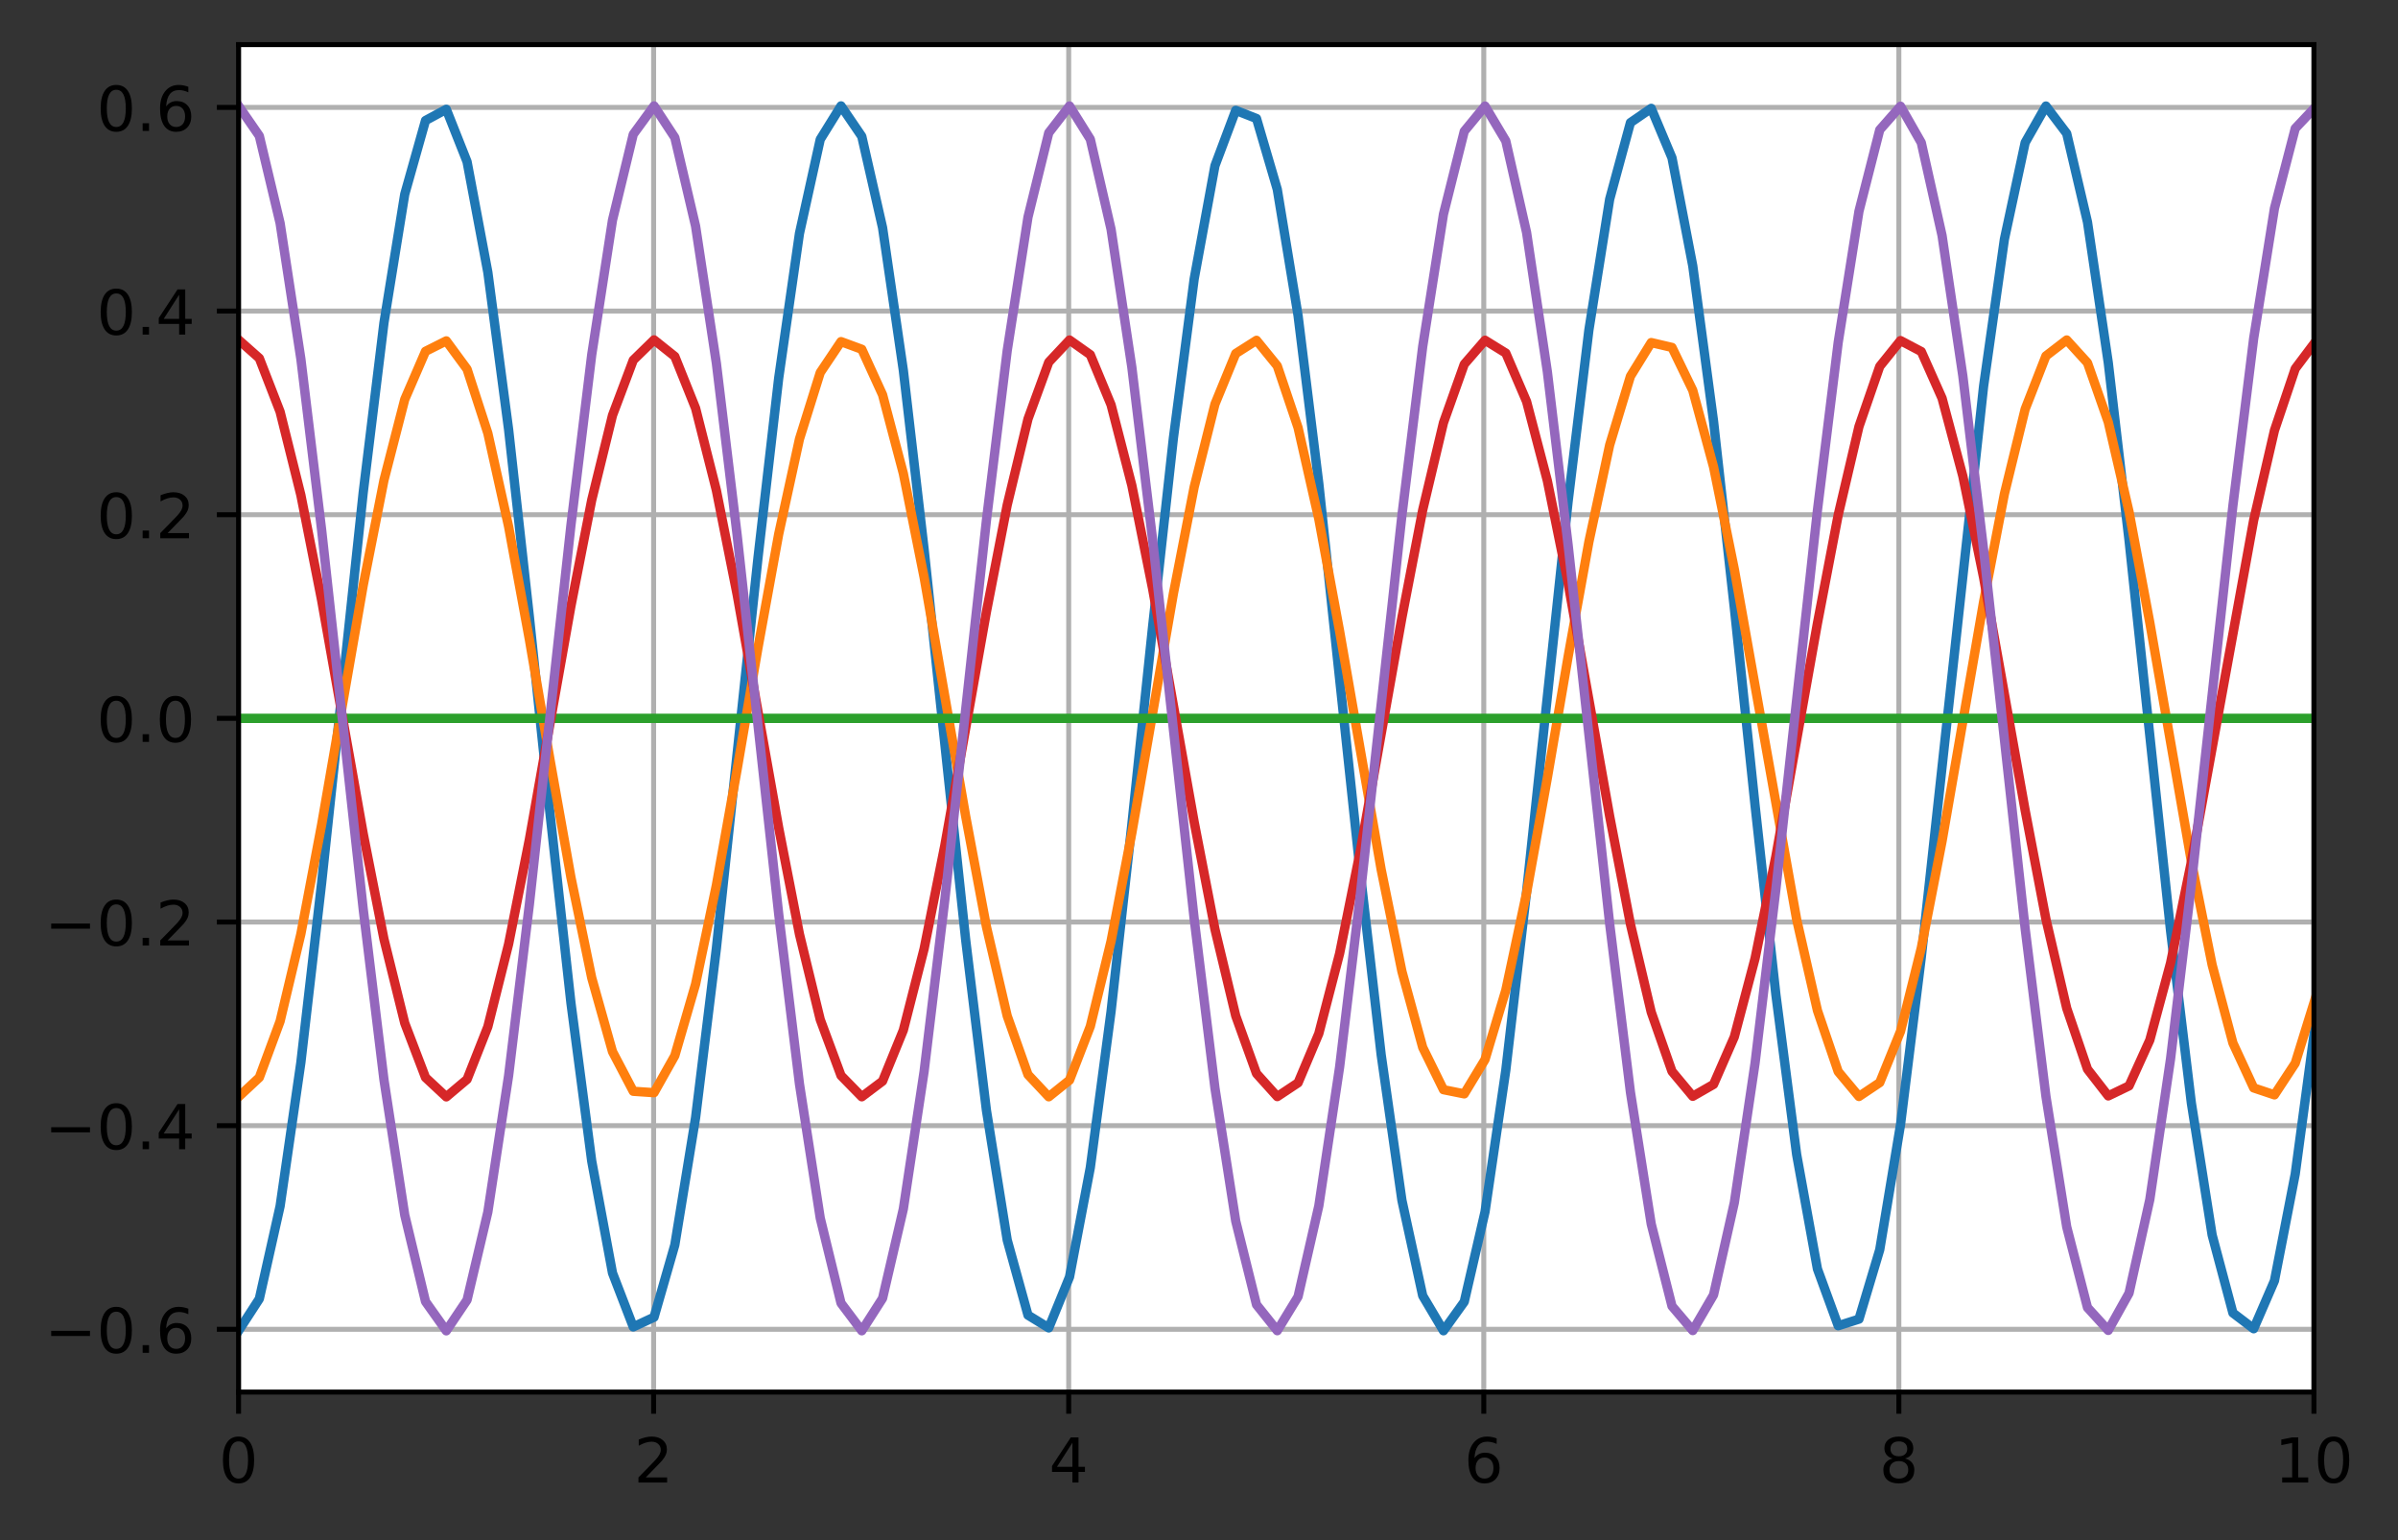 <?xml version="1.0" encoding="utf-8" standalone="no"?>
<!DOCTYPE svg PUBLIC "-//W3C//DTD SVG 1.1//EN"
  "http://www.w3.org/Graphics/SVG/1.1/DTD/svg11.dtd">
<!-- Created with matplotlib (https://matplotlib.org/) -->
<svg height="248.518pt" version="1.1" viewBox="0 0 386.845 248.518" width="386.845pt" xmlns="http://www.w3.org/2000/svg" xmlns:xlink="http://www.w3.org/1999/xlink">
 <rect x="0" y="0" width="386.845" height="248.518" fill="#333333" stroke="none"/>
 <defs>
  <style type="text/css">*{stroke-linecap:butt;stroke-linejoin:round;}</style>
 </defs>
 <g id="figure_1">
  <g id="patch_1">
   <path d="M -0 248.518 
L 386.845 248.518 
L 386.845 0 
L -0 0 
z
" style="fill:none;"/>
  </g>
  <g id="axes_1">
   <g id="patch_2">
    <path d="M 38.483 224.64 
L 373.283 224.64 
L 373.283 7.2 
L 38.483 7.2 
z
" style="fill:#ffffff;"/>
   </g>
   <g id="matplotlib.axis_1">
    <g id="xtick_1">
     <g id="line2d_1">
      <path clip-path="url(#pbef93043a4)" d="M 38.483 224.64 
L 38.483 7.2 
" style="fill:none;stroke:#b0b0b0;stroke-linecap:square;stroke-width:0.8;"/>
     </g>
     <g id="line2d_2">
      <defs>
       <path d="M 0 0 
L 0 3.5 
" id="m8f8f8ac09d" style="stroke:#000000;stroke-width:0.8;"/>
      </defs>
      <g>
       <use style="stroke:#000000;stroke-width:0.8;" x="38.483" xlink:href="#m8f8f8ac09d" y="224.64"/>
      </g>
     </g>
     <g id="text_1">
      <!-- 0 -->
      <g transform="translate(35.302 239.238)scale(0.1 -0.1)">
       <defs>
        <path d="M 31.781 66.406 
Q 24.172 66.406 20.328 58.906 
Q 16.5 51.422 16.5 36.375 
Q 16.5 21.391 20.328 13.891 
Q 24.172 6.391 31.781 6.391 
Q 39.453 6.391 43.281 13.891 
Q 47.125 21.391 47.125 36.375 
Q 47.125 51.422 43.281 58.906 
Q 39.453 66.406 31.781 66.406 
z
M 31.781 74.219 
Q 44.047 74.219 50.516 64.516 
Q 56.984 54.828 56.984 36.375 
Q 56.984 17.969 50.516 8.266 
Q 44.047 -1.422 31.781 -1.422 
Q 19.531 -1.422 13.062 8.266 
Q 6.594 17.969 6.594 36.375 
Q 6.594 54.828 13.062 64.516 
Q 19.531 74.219 31.781 74.219 
z
" id="DejaVuSans-48"/>
       </defs>
       <use xlink:href="#DejaVuSans-48"/>
      </g>
     </g>
    </g>
    <g id="xtick_2">
     <g id="line2d_3">
      <path clip-path="url(#pbef93043a4)" d="M 105.443 224.64 
L 105.443 7.2 
" style="fill:none;stroke:#b0b0b0;stroke-linecap:square;stroke-width:0.8;"/>
     </g>
     <g id="line2d_4">
      <g>
       <use style="stroke:#000000;stroke-width:0.8;" x="105.443" xlink:href="#m8f8f8ac09d" y="224.64"/>
      </g>
     </g>
     <g id="text_2">
      <!-- 2 -->
      <g transform="translate(102.262 239.238)scale(0.1 -0.1)">
       <defs>
        <path d="M 19.188 8.297 
L 53.609 8.297 
L 53.609 0 
L 7.328 0 
L 7.328 8.297 
Q 12.938 14.109 22.625 23.891 
Q 32.328 33.688 34.812 36.531 
Q 39.547 41.844 41.422 45.531 
Q 43.312 49.219 43.312 52.781 
Q 43.312 58.594 39.234 62.25 
Q 35.156 65.922 28.609 65.922 
Q 23.969 65.922 18.812 64.312 
Q 13.672 62.703 7.812 59.422 
L 7.812 69.391 
Q 13.766 71.781 18.938 73 
Q 24.125 74.219 28.422 74.219 
Q 39.75 74.219 46.484 68.547 
Q 53.219 62.891 53.219 53.422 
Q 53.219 48.922 51.531 44.891 
Q 49.859 40.875 45.406 35.406 
Q 44.188 33.984 37.641 27.219 
Q 31.109 20.453 19.188 8.297 
z
" id="DejaVuSans-50"/>
       </defs>
       <use xlink:href="#DejaVuSans-50"/>
      </g>
     </g>
    </g>
    <g id="xtick_3">
     <g id="line2d_5">
      <path clip-path="url(#pbef93043a4)" d="M 172.403 224.64 
L 172.403 7.2 
" style="fill:none;stroke:#b0b0b0;stroke-linecap:square;stroke-width:0.8;"/>
     </g>
     <g id="line2d_6">
      <g>
       <use style="stroke:#000000;stroke-width:0.8;" x="172.403" xlink:href="#m8f8f8ac09d" y="224.64"/>
      </g>
     </g>
     <g id="text_3">
      <!-- 4 -->
      <g transform="translate(169.222 239.238)scale(0.1 -0.1)">
       <defs>
        <path d="M 37.797 64.312 
L 12.891 25.391 
L 37.797 25.391 
z
M 35.203 72.906 
L 47.609 72.906 
L 47.609 25.391 
L 58.016 25.391 
L 58.016 17.188 
L 47.609 17.188 
L 47.609 0 
L 37.797 0 
L 37.797 17.188 
L 4.891 17.188 
L 4.891 26.703 
z
" id="DejaVuSans-52"/>
       </defs>
       <use xlink:href="#DejaVuSans-52"/>
      </g>
     </g>
    </g>
    <g id="xtick_4">
     <g id="line2d_7">
      <path clip-path="url(#pbef93043a4)" d="M 239.363 224.64 
L 239.363 7.2 
" style="fill:none;stroke:#b0b0b0;stroke-linecap:square;stroke-width:0.8;"/>
     </g>
     <g id="line2d_8">
      <g>
       <use style="stroke:#000000;stroke-width:0.8;" x="239.363" xlink:href="#m8f8f8ac09d" y="224.64"/>
      </g>
     </g>
     <g id="text_4">
      <!-- 6 -->
      <g transform="translate(236.182 239.238)scale(0.1 -0.1)">
       <defs>
        <path d="M 33.016 40.375 
Q 26.375 40.375 22.484 35.828 
Q 18.609 31.297 18.609 23.391 
Q 18.609 15.531 22.484 10.953 
Q 26.375 6.391 33.016 6.391 
Q 39.656 6.391 43.531 10.953 
Q 47.406 15.531 47.406 23.391 
Q 47.406 31.297 43.531 35.828 
Q 39.656 40.375 33.016 40.375 
z
M 52.594 71.297 
L 52.594 62.312 
Q 48.875 64.062 45.094 64.984 
Q 41.312 65.922 37.594 65.922 
Q 27.828 65.922 22.672 59.328 
Q 17.531 52.734 16.797 39.406 
Q 19.672 43.656 24.016 45.922 
Q 28.375 48.188 33.594 48.188 
Q 44.578 48.188 50.953 41.516 
Q 57.328 34.859 57.328 23.391 
Q 57.328 12.156 50.688 5.359 
Q 44.047 -1.422 33.016 -1.422 
Q 20.359 -1.422 13.672 8.266 
Q 6.984 17.969 6.984 36.375 
Q 6.984 53.656 15.188 63.938 
Q 23.391 74.219 37.203 74.219 
Q 40.922 74.219 44.703 73.484 
Q 48.484 72.75 52.594 71.297 
z
" id="DejaVuSans-54"/>
       </defs>
       <use xlink:href="#DejaVuSans-54"/>
      </g>
     </g>
    </g>
    <g id="xtick_5">
     <g id="line2d_9">
      <path clip-path="url(#pbef93043a4)" d="M 306.323 224.64 
L 306.323 7.2 
" style="fill:none;stroke:#b0b0b0;stroke-linecap:square;stroke-width:0.8;"/>
     </g>
     <g id="line2d_10">
      <g>
       <use style="stroke:#000000;stroke-width:0.8;" x="306.323" xlink:href="#m8f8f8ac09d" y="224.64"/>
      </g>
     </g>
     <g id="text_5">
      <!-- 8 -->
      <g transform="translate(303.142 239.238)scale(0.1 -0.1)">
       <defs>
        <path d="M 31.781 34.625 
Q 24.75 34.625 20.719 30.859 
Q 16.703 27.094 16.703 20.516 
Q 16.703 13.922 20.719 10.156 
Q 24.75 6.391 31.781 6.391 
Q 38.812 6.391 42.859 10.172 
Q 46.922 13.969 46.922 20.516 
Q 46.922 27.094 42.891 30.859 
Q 38.875 34.625 31.781 34.625 
z
M 21.922 38.812 
Q 15.578 40.375 12.031 44.719 
Q 8.5 49.078 8.5 55.328 
Q 8.5 64.062 14.719 69.141 
Q 20.953 74.219 31.781 74.219 
Q 42.672 74.219 48.875 69.141 
Q 55.078 64.062 55.078 55.328 
Q 55.078 49.078 51.531 44.719 
Q 48 40.375 41.703 38.812 
Q 48.828 37.156 52.797 32.312 
Q 56.781 27.484 56.781 20.516 
Q 56.781 9.906 50.312 4.234 
Q 43.844 -1.422 31.781 -1.422 
Q 19.734 -1.422 13.25 4.234 
Q 6.781 9.906 6.781 20.516 
Q 6.781 27.484 10.781 32.312 
Q 14.797 37.156 21.922 38.812 
z
M 18.312 54.391 
Q 18.312 48.734 21.844 45.562 
Q 25.391 42.391 31.781 42.391 
Q 38.141 42.391 41.719 45.562 
Q 45.312 48.734 45.312 54.391 
Q 45.312 60.062 41.719 63.234 
Q 38.141 66.406 31.781 66.406 
Q 25.391 66.406 21.844 63.234 
Q 18.312 60.062 18.312 54.391 
z
" id="DejaVuSans-56"/>
       </defs>
       <use xlink:href="#DejaVuSans-56"/>
      </g>
     </g>
    </g>
    <g id="xtick_6">
     <g id="line2d_11">
      <path clip-path="url(#pbef93043a4)" d="M 373.283 224.64 
L 373.283 7.2 
" style="fill:none;stroke:#b0b0b0;stroke-linecap:square;stroke-width:0.8;"/>
     </g>
     <g id="line2d_12">
      <g>
       <use style="stroke:#000000;stroke-width:0.8;" x="373.283" xlink:href="#m8f8f8ac09d" y="224.64"/>
      </g>
     </g>
     <g id="text_6">
      <!-- 10 -->
      <g transform="translate(366.92 239.238)scale(0.1 -0.1)">
       <defs>
        <path d="M 12.406 8.297 
L 28.516 8.297 
L 28.516 63.922 
L 10.984 60.406 
L 10.984 69.391 
L 28.422 72.906 
L 38.281 72.906 
L 38.281 8.297 
L 54.391 8.297 
L 54.391 0 
L 12.406 0 
z
" id="DejaVuSans-49"/>
       </defs>
       <use xlink:href="#DejaVuSans-49"/>
       <use x="63.623" xlink:href="#DejaVuSans-48"/>
      </g>
     </g>
    </g>
   </g>
   <g id="matplotlib.axis_2">
    <g id="ytick_1">
     <g id="line2d_13">
      <path clip-path="url(#pbef93043a4)" d="M 38.483 214.51 
L 373.283 214.51 
" style="fill:none;stroke:#b0b0b0;stroke-linecap:square;stroke-width:0.8;"/>
     </g>
     <g id="line2d_14">
      <defs>
       <path d="M 0 0 
L -3.5 0 
" id="mddd8fb3207" style="stroke:#000000;stroke-width:0.8;"/>
      </defs>
      <g>
       <use style="stroke:#000000;stroke-width:0.8;" x="38.483" xlink:href="#mddd8fb3207" y="214.51"/>
      </g>
     </g>
     <g id="text_7">
      <!-- −0.6 -->
      <g transform="translate(7.2 218.309)scale(0.1 -0.1)">
       <defs>
        <path d="M 10.594 35.5 
L 73.188 35.5 
L 73.188 27.203 
L 10.594 27.203 
z
" id="DejaVuSans-8722"/>
        <path d="M 10.688 12.406 
L 21 12.406 
L 21 0 
L 10.688 0 
z
" id="DejaVuSans-46"/>
       </defs>
       <use xlink:href="#DejaVuSans-8722"/>
       <use x="83.789" xlink:href="#DejaVuSans-48"/>
       <use x="147.412" xlink:href="#DejaVuSans-46"/>
       <use x="179.199" xlink:href="#DejaVuSans-54"/>
      </g>
     </g>
    </g>
    <g id="ytick_2">
     <g id="line2d_15">
      <path clip-path="url(#pbef93043a4)" d="M 38.483 181.646 
L 373.283 181.646 
" style="fill:none;stroke:#b0b0b0;stroke-linecap:square;stroke-width:0.8;"/>
     </g>
     <g id="line2d_16">
      <g>
       <use style="stroke:#000000;stroke-width:0.8;" x="38.483" xlink:href="#mddd8fb3207" y="181.646"/>
      </g>
     </g>
     <g id="text_8">
      <!-- −0.4 -->
      <g transform="translate(7.2 185.446)scale(0.1 -0.1)">
       <use xlink:href="#DejaVuSans-8722"/>
       <use x="83.789" xlink:href="#DejaVuSans-48"/>
       <use x="147.412" xlink:href="#DejaVuSans-46"/>
       <use x="179.199" xlink:href="#DejaVuSans-52"/>
      </g>
     </g>
    </g>
    <g id="ytick_3">
     <g id="line2d_17">
      <path clip-path="url(#pbef93043a4)" d="M 38.483 148.783 
L 373.283 148.783 
" style="fill:none;stroke:#b0b0b0;stroke-linecap:square;stroke-width:0.8;"/>
     </g>
     <g id="line2d_18">
      <g>
       <use style="stroke:#000000;stroke-width:0.8;" x="38.483" xlink:href="#mddd8fb3207" y="148.783"/>
      </g>
     </g>
     <g id="text_9">
      <!-- −0.2 -->
      <g transform="translate(7.2 152.582)scale(0.1 -0.1)">
       <use xlink:href="#DejaVuSans-8722"/>
       <use x="83.789" xlink:href="#DejaVuSans-48"/>
       <use x="147.412" xlink:href="#DejaVuSans-46"/>
       <use x="179.199" xlink:href="#DejaVuSans-50"/>
      </g>
     </g>
    </g>
    <g id="ytick_4">
     <g id="line2d_19">
      <path clip-path="url(#pbef93043a4)" d="M 38.483 115.92 
L 373.283 115.92 
" style="fill:none;stroke:#b0b0b0;stroke-linecap:square;stroke-width:0.8;"/>
     </g>
     <g id="line2d_20">
      <g>
       <use style="stroke:#000000;stroke-width:0.8;" x="38.483" xlink:href="#mddd8fb3207" y="115.92"/>
      </g>
     </g>
     <g id="text_10">
      <!-- 0.0 -->
      <g transform="translate(15.58 119.719)scale(0.1 -0.1)">
       <use xlink:href="#DejaVuSans-48"/>
       <use x="63.623" xlink:href="#DejaVuSans-46"/>
       <use x="95.41" xlink:href="#DejaVuSans-48"/>
      </g>
     </g>
    </g>
    <g id="ytick_5">
     <g id="line2d_21">
      <path clip-path="url(#pbef93043a4)" d="M 38.483 83.057 
L 373.283 83.057 
" style="fill:none;stroke:#b0b0b0;stroke-linecap:square;stroke-width:0.8;"/>
     </g>
     <g id="line2d_22">
      <g>
       <use style="stroke:#000000;stroke-width:0.8;" x="38.483" xlink:href="#mddd8fb3207" y="83.057"/>
      </g>
     </g>
     <g id="text_11">
      <!-- 0.2 -->
      <g transform="translate(15.58 86.856)scale(0.1 -0.1)">
       <use xlink:href="#DejaVuSans-48"/>
       <use x="63.623" xlink:href="#DejaVuSans-46"/>
       <use x="95.41" xlink:href="#DejaVuSans-50"/>
      </g>
     </g>
    </g>
    <g id="ytick_6">
     <g id="line2d_23">
      <path clip-path="url(#pbef93043a4)" d="M 38.483 50.194 
L 373.283 50.194 
" style="fill:none;stroke:#b0b0b0;stroke-linecap:square;stroke-width:0.8;"/>
     </g>
     <g id="line2d_24">
      <g>
       <use style="stroke:#000000;stroke-width:0.8;" x="38.483" xlink:href="#mddd8fb3207" y="50.194"/>
      </g>
     </g>
     <g id="text_12">
      <!-- 0.4 -->
      <g transform="translate(15.58 53.993)scale(0.1 -0.1)">
       <use xlink:href="#DejaVuSans-48"/>
       <use x="63.623" xlink:href="#DejaVuSans-46"/>
       <use x="95.41" xlink:href="#DejaVuSans-52"/>
      </g>
     </g>
    </g>
    <g id="ytick_7">
     <g id="line2d_25">
      <path clip-path="url(#pbef93043a4)" d="M 38.483 17.33 
L 373.283 17.33 
" style="fill:none;stroke:#b0b0b0;stroke-linecap:square;stroke-width:0.8;"/>
     </g>
     <g id="line2d_26">
      <g>
       <use style="stroke:#000000;stroke-width:0.8;" x="38.483" xlink:href="#mddd8fb3207" y="17.33"/>
      </g>
     </g>
     <g id="text_13">
      <!-- 0.6 -->
      <g transform="translate(15.58 21.129)scale(0.1 -0.1)">
       <use xlink:href="#DejaVuSans-48"/>
       <use x="63.623" xlink:href="#DejaVuSans-46"/>
       <use x="95.41" xlink:href="#DejaVuSans-54"/>
      </g>
     </g>
    </g>
   </g>
   <g id="line2d_27">
    <path clip-path="url(#pbef93043a4)" d="M 38.483 214.756 
L 41.834 209.591 
L 45.186 194.635 
L 48.537 171.451 
L 51.888 142.463 
L 58.591 79.484 
L 61.942 52.075 
L 65.294 31.34 
L 68.645 19.446 
L 71.996 17.635 
L 75.348 26.097 
L 78.699 43.948 
L 82.05 69.322 
L 85.402 99.566 
L 88.753 131.52 
L 92.104 161.843 
L 95.456 187.366 
L 98.807 205.421 
L 102.158 214.122 
L 105.51 212.558 
L 108.861 200.893 
L 112.213 180.346 
L 115.564 153.065 
L 122.267 90.114 
L 125.618 61.023 
L 128.969 37.67 
L 132.321 22.496 
L 135.672 17.087 
L 139.023 22.008 
L 142.375 36.746 
L 145.726 59.759 
L 149.077 88.642 
L 155.78 151.645 
L 159.131 179.18 
L 162.483 200.102 
L 165.834 212.225 
L 169.186 214.283 
L 172.537 206.059 
L 175.888 188.413 
L 179.24 163.19 
L 182.591 133.027 
L 185.942 101.075 
L 189.294 70.675 
L 192.645 45.004 
L 195.996 26.745 
L 199.348 17.808 
L 202.699 19.125 
L 206.05 30.56 
L 209.402 50.917 
L 212.753 78.068 
L 219.456 140.988 
L 222.807 170.181 
L 226.158 193.701 
L 229.51 209.092 
L 232.861 214.745 
L 236.213 210.067 
L 239.564 195.549 
L 242.915 172.708 
L 246.267 143.932 
L 252.969 80.908 
L 256.321 53.249 
L 259.672 32.141 
L 263.023 19.789 
L 266.375 17.485 
L 269.726 25.471 
L 273.077 42.91 
L 276.429 67.98 
L 279.78 98.061 
L 283.131 130.009 
L 286.483 160.485 
L 289.834 186.302 
L 293.186 204.762 
L 296.537 213.937 
L 299.888 212.866 
L 303.24 201.663 
L 306.591 181.497 
L 309.942 154.477 
L 319.996 62.3 
L 323.348 38.612 
L 326.699 23.005 
L 330.05 17.11 
L 333.402 21.543 
L 336.753 35.841 
L 340.104 58.508 
L 343.456 87.177 
L 350.158 150.216 
L 353.51 177.998 
L 356.861 199.291 
L 360.213 211.87 
L 363.564 214.42 
L 366.915 206.675 
L 370.267 189.443 
L 373.618 164.526 
L 376.969 134.529 
L 380.321 102.587 
L 383.672 72.039 
L 387.023 46.077 
L 387.845 41.5 
L 387.845 41.5 
" style="fill:none;stroke:#1f77b4;stroke-linecap:square;stroke-width:1.5;"/>
   </g>
   <g id="line2d_28">
    <path clip-path="url(#pbef93043a4)" d="M 38.483 177.004 
L 41.834 173.872 
L 45.186 164.797 
L 48.537 150.709 
L 51.888 133.053 
L 58.591 94.461 
L 61.942 77.483 
L 65.294 64.447 
L 68.645 56.689 
L 71.996 55.006 
L 75.348 59.57 
L 78.699 69.912 
L 82.05 84.974 
L 85.402 103.208 
L 88.753 122.747 
L 92.104 141.585 
L 95.456 157.791 
L 98.807 169.703 
L 102.158 176.1 
L 105.51 176.325 
L 108.861 170.355 
L 112.213 158.802 
L 115.564 142.852 
L 118.915 124.14 
L 122.267 104.585 
L 125.618 86.192 
L 128.969 70.848 
L 132.321 60.126 
L 135.672 55.127 
L 139.023 56.362 
L 142.375 63.704 
L 145.726 76.402 
L 149.077 93.153 
L 155.78 131.701 
L 159.131 149.546 
L 162.483 163.942 
L 165.834 173.413 
L 169.186 176.988 
L 172.537 174.3 
L 175.888 165.626 
L 179.24 151.853 
L 182.591 134.396 
L 189.294 95.781 
L 192.645 78.584 
L 195.996 65.216 
L 199.348 57.048 
L 202.699 54.917 
L 206.05 59.043 
L 209.402 69.001 
L 212.753 83.771 
L 216.104 101.839 
L 222.807 140.304 
L 226.158 156.758 
L 229.51 169.024 
L 232.861 175.843 
L 236.213 176.517 
L 239.564 170.977 
L 242.915 159.79 
L 246.267 144.105 
L 249.618 125.529 
L 252.969 105.967 
L 256.321 87.426 
L 259.672 71.807 
L 263.023 60.713 
L 266.375 55.28 
L 269.726 56.066 
L 273.077 62.99 
L 276.429 75.342 
L 279.78 91.856 
L 289.834 148.365 
L 293.186 163.061 
L 296.537 172.924 
L 299.888 176.94 
L 303.24 174.698 
L 306.591 166.428 
L 309.942 152.979 
L 313.294 135.729 
L 319.996 97.112 
L 323.348 79.705 
L 326.699 66.012 
L 330.05 57.438 
L 333.402 54.861 
L 336.753 58.546 
L 340.104 68.115 
L 343.456 82.586 
L 346.807 100.476 
L 353.51 139.011 
L 356.861 155.703 
L 360.213 168.316 
L 363.564 175.555 
L 366.915 176.678 
L 370.267 171.571 
L 373.618 160.756 
L 376.969 145.343 
L 380.321 126.912 
L 383.672 107.355 
L 387.023 88.675 
L 387.845 84.779 
L 387.845 84.779 
" style="fill:none;stroke:#ff7f0e;stroke-linecap:square;stroke-width:1.5;"/>
   </g>
   <g id="line2d_29">
    <path clip-path="url(#pbef93043a4)" d="M 38.483 115.92 
L 387.845 115.92 
L 387.845 115.92 
" style="fill:none;stroke:#2ca02c;stroke-linecap:square;stroke-width:1.5;"/>
   </g>
   <g id="line2d_30">
    <path clip-path="url(#pbef93043a4)" d="M 38.483 54.836 
L 41.834 57.81 
L 45.186 66.445 
L 48.537 79.898 
L 51.888 96.859 
L 58.591 134.518 
L 61.942 151.548 
L 65.294 165.108 
L 68.645 173.878 
L 71.996 177.002 
L 75.348 174.178 
L 78.699 165.679 
L 82.05 152.334 
L 85.402 135.443 
L 92.104 97.786 
L 95.456 80.688 
L 98.807 67.022 
L 102.158 58.118 
L 105.51 54.844 
L 108.861 57.518 
L 112.213 65.88 
L 115.564 79.116 
L 118.915 95.937 
L 125.618 133.589 
L 128.969 150.754 
L 132.321 164.525 
L 135.672 173.563 
L 139.023 176.987 
L 142.375 174.463 
L 145.726 166.237 
L 149.077 153.111 
L 152.429 136.362 
L 159.131 98.717 
L 162.483 81.487 
L 165.834 67.611 
L 169.186 58.44 
L 172.537 54.867 
L 175.888 57.24 
L 179.24 65.329 
L 182.591 78.345 
L 185.942 95.02 
L 192.645 132.656 
L 195.996 149.95 
L 199.348 163.93 
L 202.699 173.234 
L 206.05 176.956 
L 209.402 174.733 
L 212.753 166.782 
L 216.104 153.878 
L 219.456 137.276 
L 226.158 99.653 
L 229.51 82.295 
L 232.861 68.212 
L 236.213 58.776 
L 239.564 54.905 
L 242.915 56.977 
L 246.267 64.79 
L 249.618 77.582 
L 252.969 94.109 
L 259.672 131.718 
L 263.023 149.138 
L 266.375 163.322 
L 269.726 172.89 
L 273.077 176.909 
L 276.429 174.988 
L 279.78 167.315 
L 283.131 154.635 
L 286.483 138.185 
L 293.186 100.593 
L 296.537 83.112 
L 299.888 68.826 
L 303.24 59.127 
L 306.591 54.96 
L 309.942 56.729 
L 313.294 64.264 
L 316.645 76.83 
L 319.996 93.203 
L 326.699 130.776 
L 330.05 148.317 
L 333.402 162.703 
L 336.753 172.532 
L 340.104 176.847 
L 343.456 175.229 
L 346.807 167.834 
L 350.158 155.383 
L 353.51 139.088 
L 363.564 83.936 
L 366.915 69.452 
L 370.267 59.493 
L 373.618 55.029 
L 376.969 56.497 
L 380.321 63.751 
L 383.672 76.087 
L 387.023 92.303 
L 387.845 96.844 
L 387.845 96.844 
" style="fill:none;stroke:#d62728;stroke-linecap:square;stroke-width:1.5;"/>
   </g>
   <g id="line2d_31">
    <path clip-path="url(#pbef93043a4)" d="M 38.483 17.084 
L 41.834 21.934 
L 45.186 36.009 
L 48.537 57.927 
L 51.888 85.537 
L 58.591 146.7 
L 61.942 174.251 
L 65.294 196.076 
L 68.645 210.034 
L 71.996 214.755 
L 75.348 209.776 
L 78.699 195.585 
L 82.05 173.574 
L 85.402 145.905 
L 92.104 84.743 
L 95.456 57.252 
L 98.807 35.52 
L 102.158 21.679 
L 105.51 17.087 
L 108.861 22.196 
L 112.213 36.503 
L 115.564 58.605 
L 118.915 86.333 
L 125.618 147.493 
L 128.969 174.923 
L 132.321 196.562 
L 135.672 210.286 
L 139.023 214.748 
L 142.375 209.511 
L 145.726 195.087 
L 149.077 172.894 
L 152.429 145.108 
L 159.131 83.951 
L 162.483 56.582 
L 165.834 35.037 
L 169.186 21.43 
L 172.537 17.098 
L 175.888 22.464 
L 179.24 37.003 
L 182.591 59.288 
L 185.942 87.131 
L 192.645 148.284 
L 195.996 175.591 
L 199.348 197.042 
L 202.699 210.531 
L 206.05 214.734 
L 209.402 209.239 
L 212.753 194.584 
L 216.104 172.209 
L 219.456 144.309 
L 226.158 83.162 
L 229.51 55.916 
L 232.861 34.56 
L 236.213 21.189 
L 239.564 17.115 
L 242.915 22.74 
L 246.267 37.509 
L 249.618 59.975 
L 252.969 87.931 
L 259.672 149.072 
L 263.023 176.255 
L 266.375 197.517 
L 269.726 210.769 
L 273.077 214.713 
L 276.429 208.96 
L 279.78 194.076 
L 283.131 171.52 
L 286.483 143.508 
L 293.186 82.375 
L 296.537 55.255 
L 299.888 34.088 
L 303.24 20.954 
L 306.591 17.14 
L 309.942 23.021 
L 313.294 38.021 
L 316.645 60.665 
L 319.996 88.733 
L 326.699 149.858 
L 330.05 176.915 
L 333.402 197.985 
L 336.753 211.001 
L 340.104 214.685 
L 343.456 208.675 
L 346.807 193.562 
L 350.158 170.828 
L 353.51 142.705 
L 360.213 81.59 
L 363.564 54.597 
L 366.915 33.623 
L 370.267 20.726 
L 373.618 17.172 
L 376.969 23.31 
L 380.321 38.537 
L 383.672 61.36 
L 387.845 97.083 
L 387.845 97.083 
" style="fill:none;stroke:#9467bd;stroke-linecap:square;stroke-width:1.5;"/>
   </g>
   <g id="patch_3">
    <path d="M 38.483 224.64 
L 38.483 7.2 
" style="fill:none;stroke:#000000;stroke-linecap:square;stroke-linejoin:miter;stroke-width:0.8;"/>
   </g>
   <g id="patch_4">
    <path d="M 373.283 224.64 
L 373.283 7.2 
" style="fill:none;stroke:#000000;stroke-linecap:square;stroke-linejoin:miter;stroke-width:0.8;"/>
   </g>
   <g id="patch_5">
    <path d="M 38.483 224.64 
L 373.283 224.64 
" style="fill:none;stroke:#000000;stroke-linecap:square;stroke-linejoin:miter;stroke-width:0.8;"/>
   </g>
   <g id="patch_6">
    <path d="M 38.483 7.2 
L 373.283 7.2 
" style="fill:none;stroke:#000000;stroke-linecap:square;stroke-linejoin:miter;stroke-width:0.8;"/>
   </g>
  </g>
 </g>
 <defs>
  <clipPath id="pbef93043a4">
   <rect height="217.44" width="334.8" x="38.483" y="7.2"/>
  </clipPath>
 </defs>
</svg>
